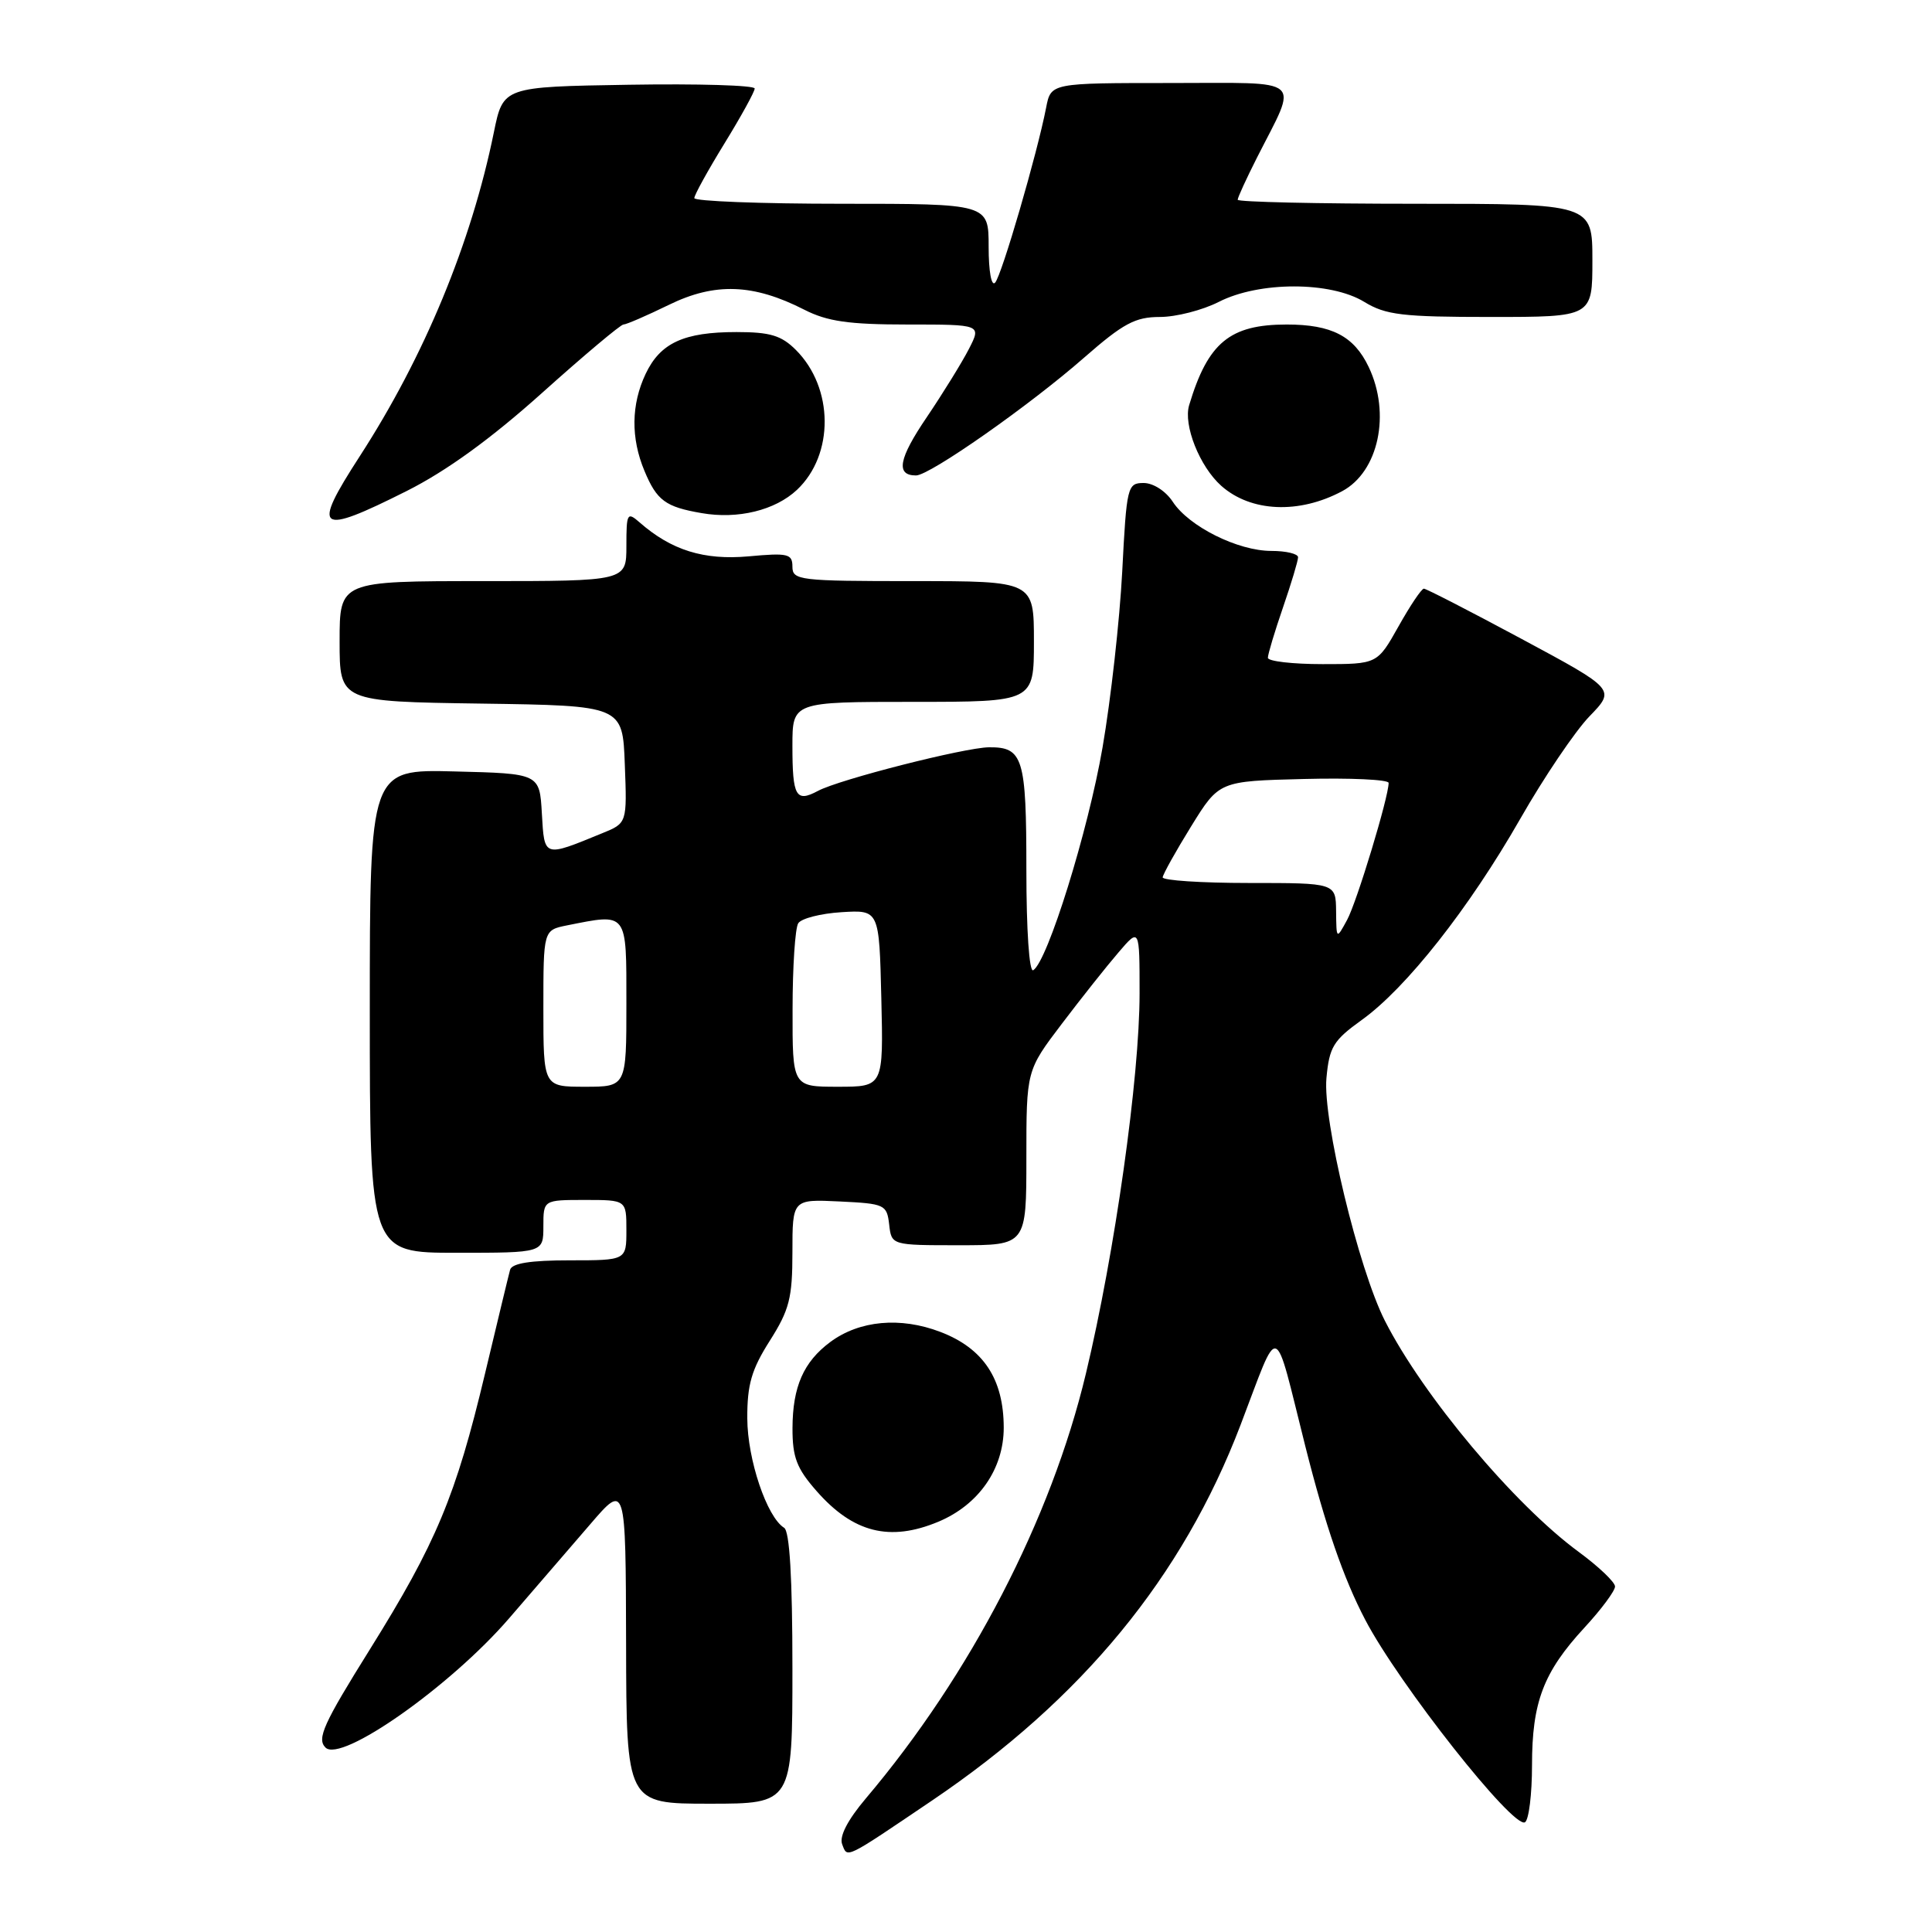 <?xml version="1.0" encoding="UTF-8" standalone="no"?>
<!DOCTYPE svg PUBLIC "-//W3C//DTD SVG 1.1//EN" "http://www.w3.org/Graphics/SVG/1.1/DTD/svg11.dtd" >
<svg xmlns="http://www.w3.org/2000/svg" xmlns:xlink="http://www.w3.org/1999/xlink" version="1.1" viewBox="0 0 256 256">
 <g >
 <path fill="currentColor"
d=" M 123.50 238.58 C 143.41 225.12 156.69 208.95 164.37 188.84 C 169.65 175.01 168.70 174.70 172.96 191.63 C 175.62 202.17 178.02 209.14 180.90 214.63 C 185.36 223.16 200.55 242.40 202.07 241.46 C 202.58 241.14 203.00 237.74 203.00 233.91 C 203.00 225.54 204.51 221.57 209.92 215.70 C 212.17 213.27 214.00 210.80 214.00 210.22 C 214.00 209.64 211.83 207.58 209.18 205.63 C 200.63 199.35 188.55 184.94 183.50 175.00 C 180.01 168.12 175.25 148.36 175.76 142.85 C 176.14 138.73 176.67 137.86 180.44 135.15 C 186.35 130.91 194.67 120.34 201.44 108.50 C 204.58 103.00 208.71 96.89 210.61 94.92 C 214.07 91.35 214.07 91.35 201.64 84.67 C 194.81 81.00 188.97 78.00 188.67 78.00 C 188.36 78.00 186.85 80.25 185.31 83.00 C 182.50 88.00 182.50 88.00 175.25 88.00 C 171.26 88.00 168.00 87.62 168.00 87.16 C 168.00 86.69 168.90 83.70 170.00 80.50 C 171.10 77.30 172.00 74.31 172.00 73.84 C 172.00 73.38 170.41 73.00 168.46 73.00 C 164.03 73.00 157.55 69.77 155.40 66.49 C 154.47 65.07 152.81 64.00 151.54 64.00 C 149.39 64.00 149.28 64.44 148.70 75.75 C 148.36 82.21 147.19 92.70 146.09 99.06 C 144.18 110.13 138.81 127.38 136.91 128.56 C 136.38 128.88 136.00 123.28 136.00 115.26 C 136.00 100.41 135.57 98.98 131.05 99.02 C 127.84 99.05 111.21 103.28 108.38 104.80 C 105.46 106.36 105.00 105.55 105.00 98.83 C 105.00 93.00 105.00 93.00 121.00 93.00 C 137.00 93.00 137.00 93.00 137.00 85.00 C 137.00 77.00 137.00 77.00 121.00 77.00 C 105.93 77.00 105.00 76.89 105.00 75.09 C 105.00 73.38 104.42 73.24 99.19 73.72 C 93.26 74.25 88.96 72.91 84.75 69.22 C 83.11 67.79 83.00 67.99 83.00 72.35 C 83.00 77.00 83.00 77.00 64.00 77.00 C 45.00 77.00 45.00 77.00 45.00 84.98 C 45.00 92.96 45.00 92.96 63.75 93.23 C 82.50 93.50 82.50 93.50 82.79 101.28 C 83.09 109.07 83.09 109.07 79.79 110.41 C 71.99 113.61 72.14 113.65 71.80 107.80 C 71.50 102.50 71.50 102.50 60.25 102.22 C 49.00 101.93 49.00 101.93 49.00 133.97 C 49.00 166.00 49.00 166.00 60.50 166.00 C 72.00 166.00 72.00 166.00 72.00 162.50 C 72.00 159.00 72.00 159.00 77.50 159.00 C 83.00 159.00 83.00 159.00 83.00 163.00 C 83.00 167.00 83.00 167.00 75.47 167.00 C 70.29 167.00 67.83 167.39 67.59 168.25 C 67.40 168.94 65.91 175.12 64.27 182.00 C 60.40 198.25 57.79 204.48 49.00 218.57 C 42.85 228.42 41.96 230.39 43.13 231.56 C 45.20 233.63 59.67 223.45 67.43 214.47 C 70.77 210.60 75.62 204.98 78.21 201.97 C 82.91 196.50 82.91 196.50 82.96 217.75 C 83.00 239.00 83.00 239.00 94.00 239.00 C 105.00 239.00 105.00 239.00 105.00 221.06 C 105.00 209.05 104.63 202.89 103.90 202.44 C 101.61 201.02 99.04 193.39 99.02 187.95 C 99.00 183.47 99.58 181.47 102.00 177.66 C 104.60 173.56 105.00 171.99 105.00 165.92 C 105.00 158.90 105.00 158.90 111.25 159.20 C 117.24 159.49 117.51 159.61 117.82 162.25 C 118.13 165.00 118.13 165.00 127.07 165.00 C 136.00 165.00 136.00 165.00 136.00 153.42 C 136.00 141.85 136.00 141.85 140.69 135.67 C 143.26 132.28 146.64 128.02 148.19 126.22 C 151.00 122.93 151.00 122.93 151.00 131.63 C 151.00 142.76 147.73 165.96 143.89 182.00 C 139.28 201.29 128.60 221.91 114.73 238.30 C 112.32 241.15 111.19 243.33 111.59 244.37 C 112.31 246.24 111.81 246.48 123.50 238.58 Z  M 124.33 201.64 C 129.69 199.40 133.00 194.63 133.00 189.17 C 132.99 182.72 130.31 178.66 124.59 176.48 C 119.30 174.46 113.88 174.96 110.02 177.82 C 106.48 180.45 105.03 183.74 105.01 189.22 C 105.00 193.10 105.56 194.57 108.20 197.57 C 113.05 203.10 117.90 204.32 124.33 201.64 Z  M 53.89 65.06 C 59.16 62.41 65.04 58.15 71.83 52.06 C 77.38 47.08 82.24 43.00 82.61 43.00 C 82.99 43.00 85.71 41.82 88.64 40.39 C 94.73 37.41 99.82 37.59 106.58 41.04 C 109.62 42.59 112.47 43.00 120.24 43.00 C 130.05 43.00 130.05 43.00 128.38 46.25 C 127.46 48.04 124.95 52.10 122.81 55.27 C 119.06 60.79 118.66 63.00 121.38 63.00 C 123.19 63.00 136.42 53.73 143.65 47.39 C 148.84 42.85 150.42 42.00 153.69 42.00 C 155.83 42.00 159.34 41.10 161.50 40.00 C 166.85 37.27 176.30 37.27 180.77 40.00 C 183.62 41.74 185.82 42.00 197.52 42.00 C 211.00 42.00 211.00 42.00 211.00 34.50 C 211.00 27.00 211.00 27.00 187.50 27.00 C 174.57 27.00 164.00 26.76 164.00 26.47 C 164.00 26.17 165.15 23.67 166.55 20.90 C 172.04 10.07 173.12 11.00 155.10 11.00 C 139.25 11.00 139.25 11.00 138.62 14.25 C 137.44 20.34 132.73 36.50 131.86 37.45 C 131.37 38.00 131.00 35.97 131.00 32.70 C 131.00 27.00 131.00 27.00 111.50 27.00 C 100.78 27.00 92.00 26.66 92.00 26.25 C 92.00 25.84 93.80 22.58 96.00 19.00 C 98.20 15.42 100.00 12.15 100.00 11.73 C 100.00 11.30 92.50 11.08 83.34 11.23 C 66.67 11.50 66.67 11.50 65.44 17.53 C 62.45 32.20 56.22 47.25 47.66 60.47 C 41.23 70.40 42.05 71.01 53.89 65.06 Z  M 105.60 64.91 C 110.55 60.25 110.49 51.40 105.46 46.37 C 103.54 44.45 102.05 44.00 97.59 44.00 C 90.62 44.00 87.50 45.43 85.55 49.54 C 83.63 53.59 83.57 58.05 85.40 62.41 C 87.03 66.32 88.18 67.17 92.97 67.99 C 97.78 68.83 102.71 67.62 105.60 64.91 Z  M 177.85 65.08 C 182.67 62.50 184.31 54.82 181.36 48.63 C 179.41 44.53 176.45 43.00 170.50 43.00 C 162.96 43.00 160.06 45.39 157.57 53.68 C 156.77 56.32 158.96 61.82 161.82 64.37 C 165.74 67.86 172.13 68.14 177.85 65.08 Z  M 72.00 133.62 C 72.00 123.25 72.00 123.25 75.12 122.62 C 83.22 121.01 83.00 120.72 83.00 133.00 C 83.00 144.00 83.00 144.00 77.50 144.00 C 72.00 144.00 72.00 144.00 72.00 133.62 Z  M 105.02 133.75 C 105.02 128.11 105.36 122.98 105.77 122.34 C 106.17 121.70 108.75 121.04 111.50 120.87 C 116.50 120.56 116.50 120.56 116.78 132.28 C 117.06 144.00 117.06 144.00 111.03 144.00 C 105.00 144.00 105.00 144.00 105.02 133.75 Z  M 177.04 120.75 C 177.00 117.00 177.00 117.00 165.50 117.00 C 159.18 117.00 154.03 116.66 154.06 116.25 C 154.10 115.84 155.79 112.80 157.83 109.50 C 161.54 103.50 161.54 103.50 172.77 103.22 C 178.95 103.06 184.00 103.30 184.00 103.74 C 184.00 105.63 179.79 119.51 178.50 121.89 C 177.08 124.50 177.08 124.50 177.04 120.75 Z "/>
</g>
</svg>